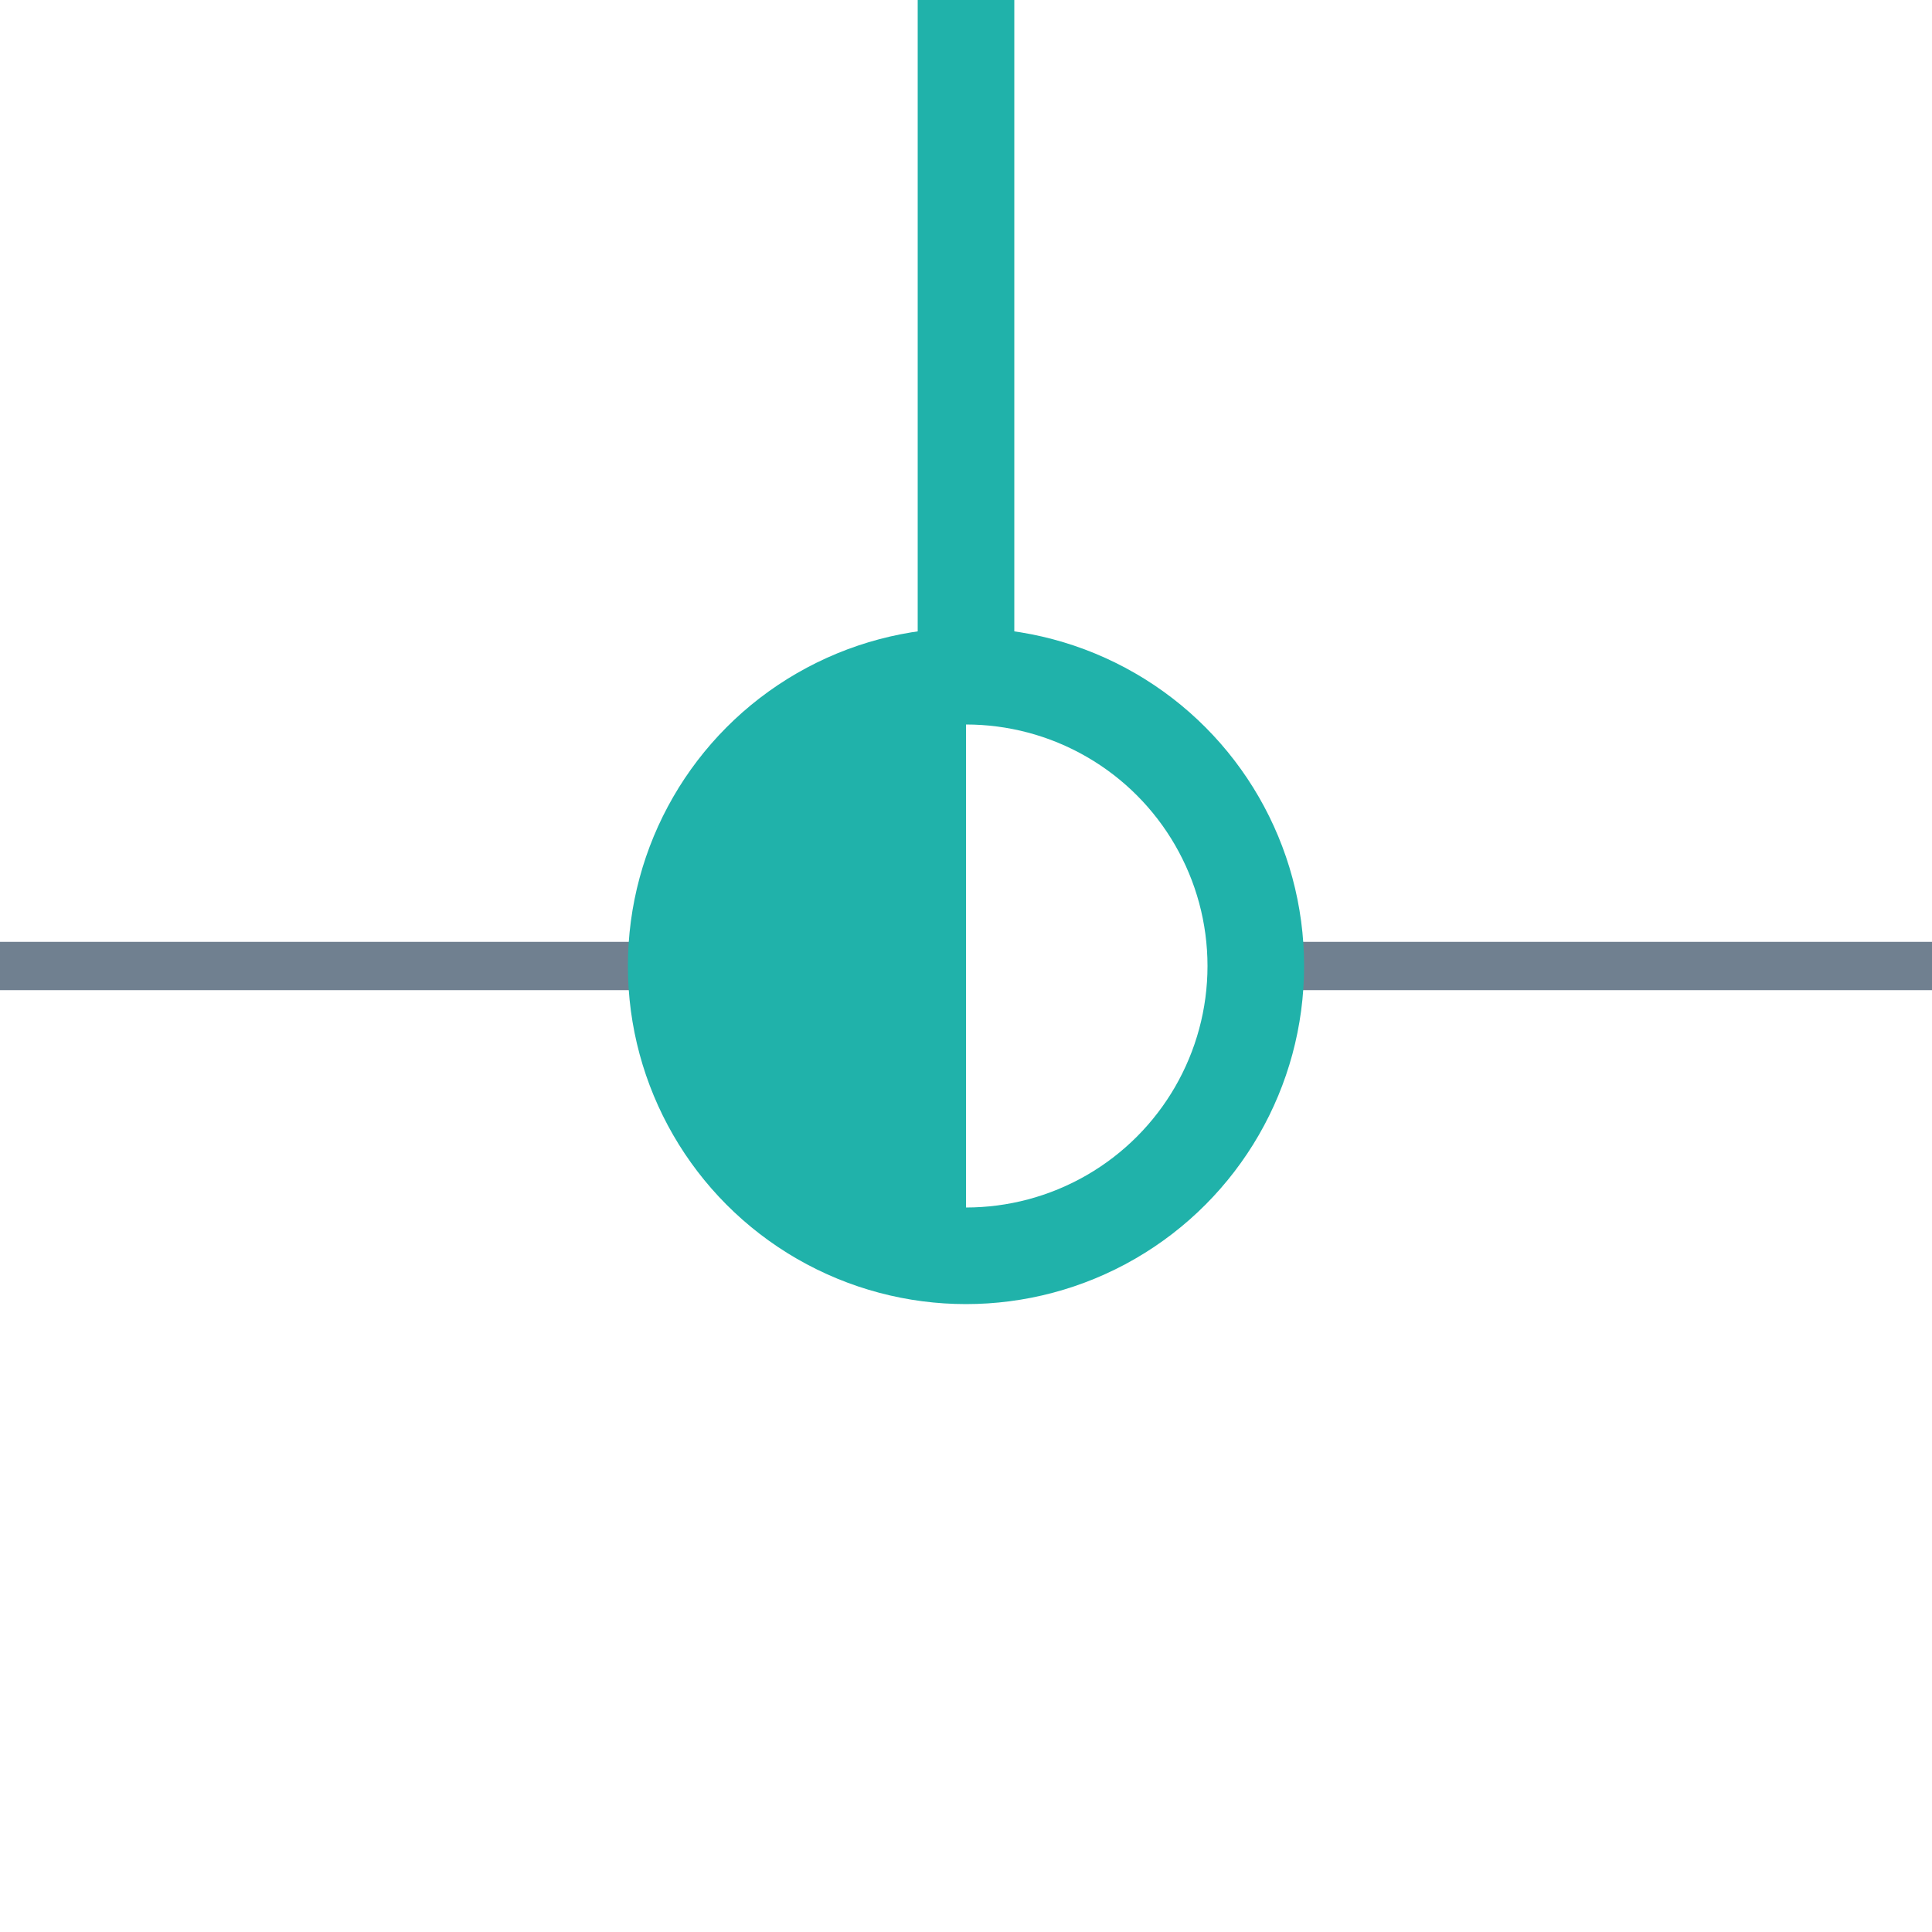 <?xml version="1.0" encoding="utf-8"?>
<svg width="40" height="40" xmlns="http://www.w3.org/2000/svg">
  <g>
    <line x1="26" y1="20" x2="40" y2="20" style="stroke:slategray;stroke-width:1" />
    <line x1="0" y1="20" x2="14" y2="20" style="stroke:slategray;stroke-width:1" />
    <circle cx="20" cy="20" r="6" style="stroke:LightSeaGreen;stroke-width:2;" fill="transparent" />
    <path d="M20 14 A6,6 0 0,0 20 26" style="stroke:LightSeaGreen; stroke-width:0.1;" fill="LightSeaGreen" />
    <line x1="20" y1="14" x2="20" y2="0" style="stroke:LightSeaGreen;stroke-width:2; stroke-opacity:1;" />
  </g>
</svg>